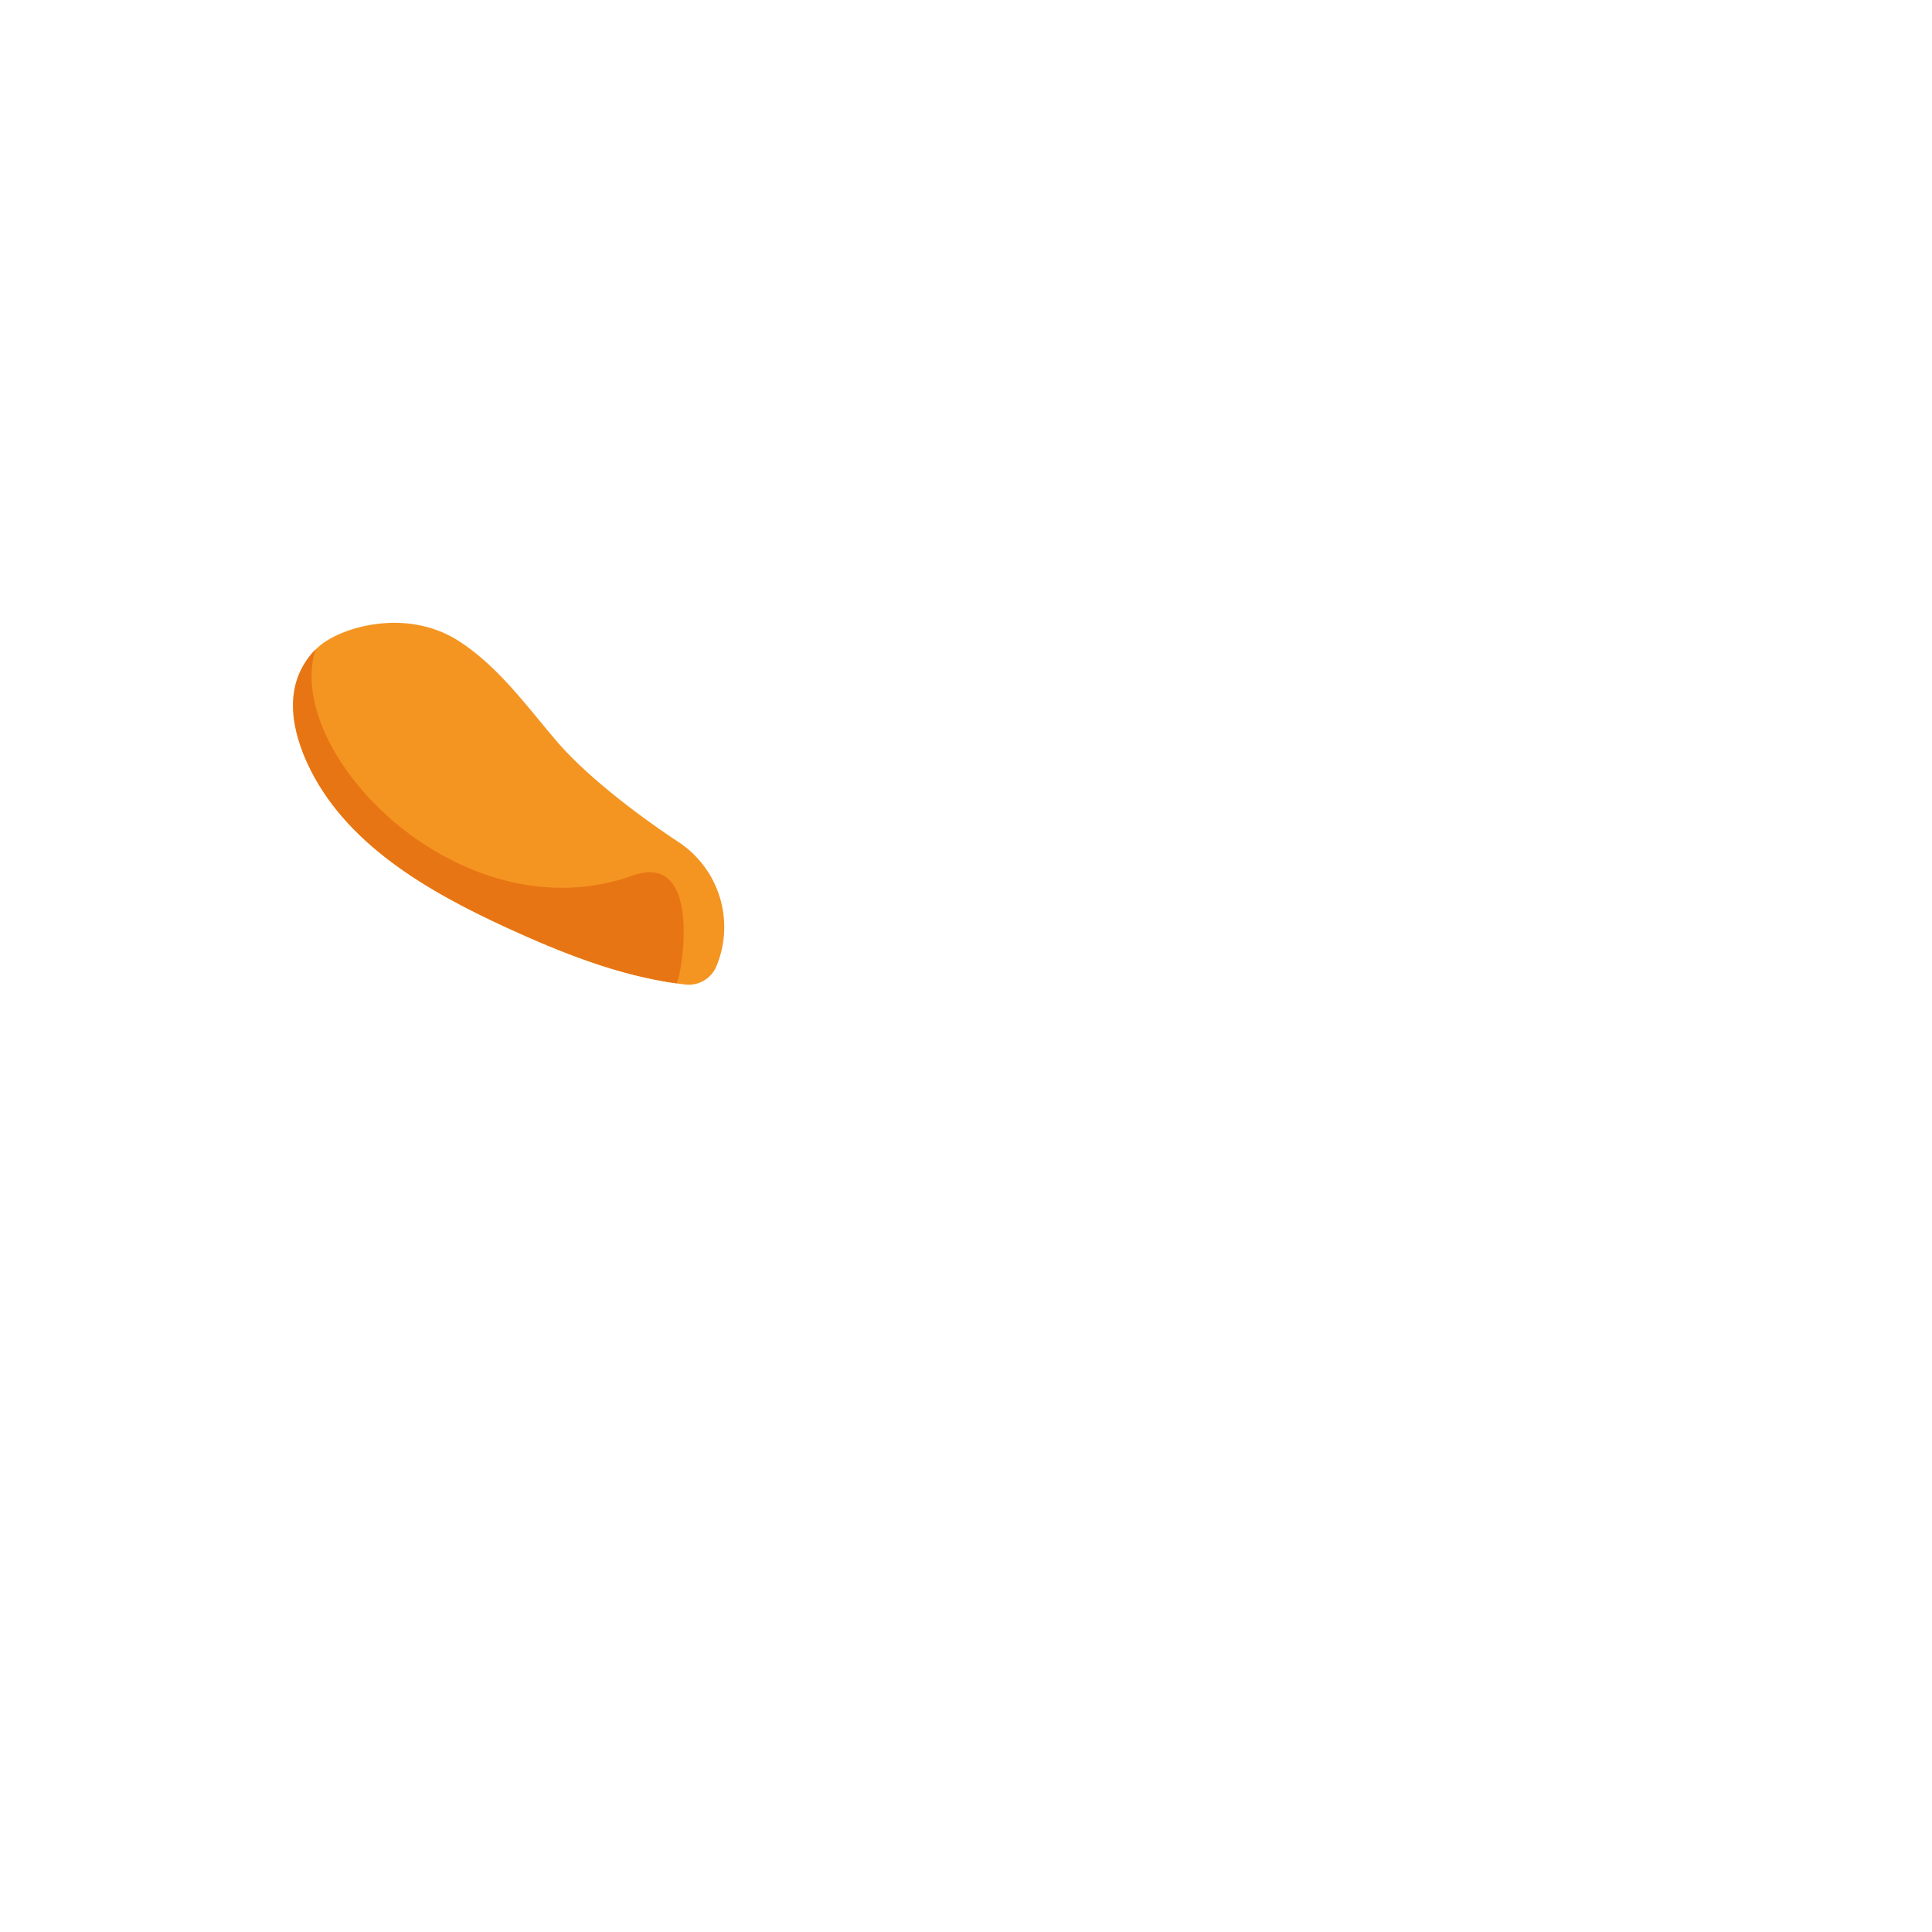 <svg id="Layer_1" data-name="Layer 1" xmlns="http://www.w3.org/2000/svg" viewBox="0 0 1000 1000"><defs><style>.cls-1{fill:#f49521;}.cls-2{fill:#e87514;}</style></defs><path class="cls-1" d="M370.81,500.14h0a15.49,15.49,0,0,1-16,9.45q-2.22-.25-4.44-.57c-30.53-4.24-59.87-15.93-88-28.85-41.53-19.06-84.39-43.84-103.38-85.4-6-13.14-8.51-29.37-4.71-42.82a34.43,34.43,0,0,1,12.47-18.7c13.08-9.72,45.49-18.15,71.43-1,20.18,13.32,34.22,33,49.93,51.37,14.35,16.78,39.15,36.39,63.19,52.29A52.73,52.73,0,0,1,370.81,500.14Z"/><path class="cls-2" d="M350.33,509c-30.53-4.24-59.87-15.93-88-28.85-41.53-19.06-84.39-43.84-103.38-85.4-6-13.14-14.83-39.16,4.41-58.64-17.2,54.13,75.4,148.77,164.15,117.07C363.21,440.44,353.37,502,350.33,509Z"/></svg>